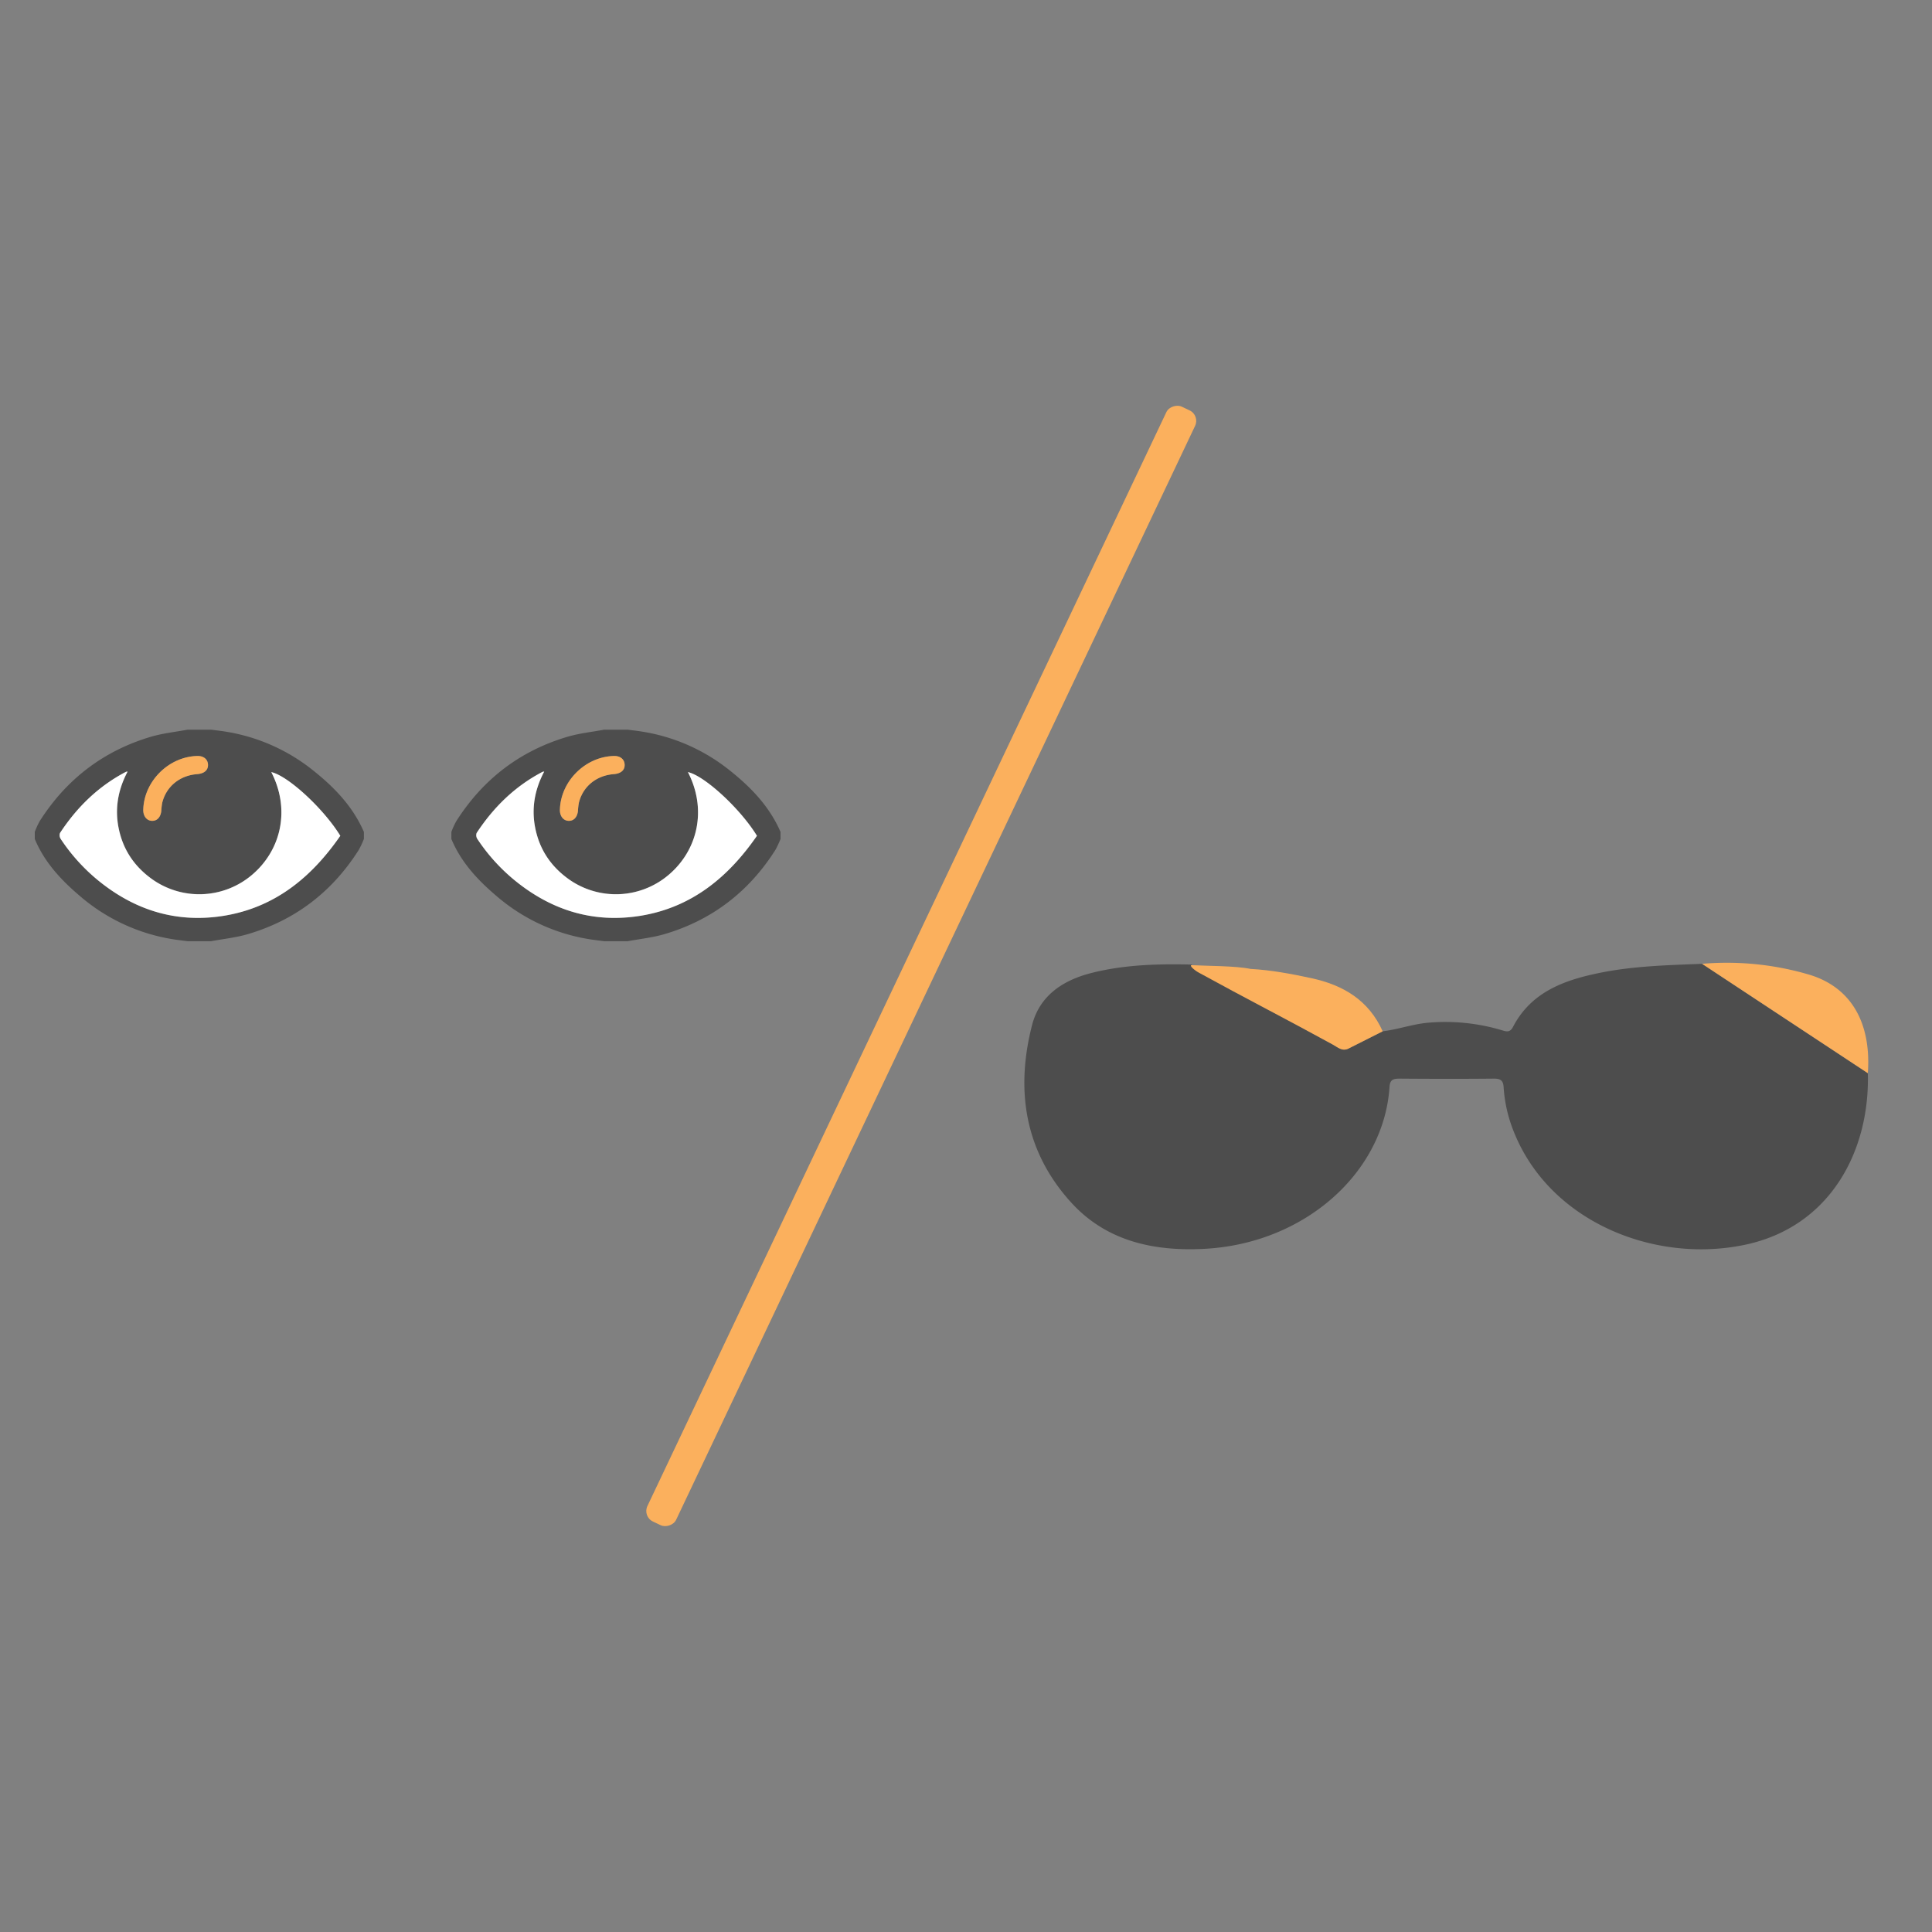 <svg id="Layer_1" data-name="Layer 1" xmlns="http://www.w3.org/2000/svg" viewBox="0 0 1000 1000"><rect x="0" y="0" width="1000" height="1000" fill="#808080" stroke="none"/><title>anon icon</title><path d="M715.68,533.8c7.89-.94,15.41-3.72,23.4-4.43A102.08,102.08,0,0,1,777,533.14c2.57.74,4.46,1.59,6.15-1.66,9.26-17.77,25.94-24,44.06-27.76C845,500,863,499.58,881,498.87l85.79,56.6c1.11,40.16-19.39,79.53-63.62,88.83-46.85,9.86-100.89-11.9-119.5-58.22a73.94,73.94,0,0,1-5.39-23.28c-.2-3.57-1.62-4.53-5.06-4.5-16.25.16-32.5.13-48.75,0-3.18,0-5,.41-5.26,4.25-2.82,44.07-43.61,81.2-96.05,83.86-26.16,1.32-50.6-4-68.83-24.11-23.9-26.37-28.78-57.91-20.17-91.59,3.93-15.4,16-23.36,30.86-27.12,17-4.3,34.37-4.74,51.78-4.33,1.09,2.32,2.65,4,5.43,4.12q33.82,18.66,67.68,37.27c2.48,1.36,4.83,3.73,8.15,2C703.92,539.71,709.81,536.76,715.68,533.8Z" style="fill:#4d4d4d"/><path d="M966.79,555.47,881,498.87a150.48,150.48,0,0,1,55.5,5.63C958.27,511.06,968.63,529.54,966.79,555.47Z" style="fill:#fbb05d"/><path d="M715.68,533.8c-5.87,3-11.76,5.91-17.62,8.9-3.32,1.7-5.67-.67-8.15-2-22.58-12.38-46.37-24.59-68.92-37-2.75-1.37-5.8-4.21-4.12-4.12,7.56.4,22.83.32,30.35,1.92,10.62.59,21,2.52,31.4,4.77C695.28,509.84,708.45,517.71,715.68,533.8Z" style="fill:#fbb05d"/><rect x="157.51" y="491.76" width="638.68" height="16.48" rx="6" transform="translate(-179.29 716.49) rotate(-64.62)" style="fill:#fbb05d"/><path d="M97.08,377.68h12.16c2,.26,4,.49,6,.78a96.64,96.64,0,0,1,47.22,20.62c10.83,8.65,20.27,18.54,25.89,31.52v3.65a47.64,47.64,0,0,1-2.67,5.69c-13.73,21.64-32.83,36.32-57.42,43.57-6.16,1.81-12.65,2.47-19,3.66H97.08c-2-.26-4-.5-6-.78A97.16,97.16,0,0,1,41.27,463.7C31.58,455.47,23,446.25,18,434.25V430.6a42.16,42.16,0,0,1,2.48-5.46c13.77-21.72,33-36.49,57.62-43.79C84.25,379.53,90.74,378.87,97.08,377.68Zm79.06,54.93c-8.63-14.1-27.15-31.11-35.72-33,10.08,19.52,5,40.49-9.95,53.16a42.16,42.16,0,0,1-51,2.75c-7.88-5.45-13.71-12.59-16.68-21.8-3.81-11.82-2.59-23.27,3.29-34.37a3.23,3.23,0,0,0-.83.11c-14.27,7.43-25.37,18.31-34.14,31.65a3.53,3.53,0,0,0,.36,3.09A96.44,96.44,0,0,0,50.68,455.6C69.8,471.25,91.54,478,116.07,474,142.42,469.62,161.29,454.06,176.14,432.61Zm-102-13.55c-.09,3.34,1.71,5.69,4.46,5.8s4.54-1.86,4.89-5.11a32.87,32.87,0,0,1,.48-4.21c2.06-8.47,9-14.17,18.08-14.86,3.72-.28,5.77-2.1,5.61-5-.15-2.73-2.32-4.46-5.49-4.39C87.38,391.62,74.58,404.3,74.16,419.06Z" style="fill:#4d4d4d"/><path d="M176.14,432.61c-14.85,21.45-33.72,37-60.07,41.36-24.53,4-46.27-2.72-65.39-18.37a96.44,96.44,0,0,1-19.26-21.36,3.53,3.53,0,0,1-.36-3.09c8.77-13.34,19.87-24.22,34.14-31.65a3.23,3.23,0,0,1,.83-.11c-5.88,11.1-7.1,22.55-3.29,34.37,3,9.21,8.8,16.35,16.68,21.8a42.16,42.16,0,0,0,51.05-2.75c14.94-12.67,20-33.64,9.95-53.16C149,401.5,167.51,418.51,176.14,432.61Z" style="fill:#fff"/><path d="M74.16,419.06c.42-14.76,13.22-27.44,28-27.76,3.17-.07,5.34,1.66,5.49,4.39.16,2.89-1.89,4.71-5.61,5-9,.69-16,6.39-18.08,14.86a32.87,32.87,0,0,0-.48,4.21c-.35,3.25-2.25,5.23-4.89,5.11S74.07,422.4,74.16,419.06Z" style="fill:#fbb05d"/><path d="M312.73,377.68h12.16c2,.26,4,.49,6,.78a96.64,96.64,0,0,1,47.22,20.62c10.83,8.65,20.27,18.54,25.89,31.52v3.65a47.64,47.64,0,0,1-2.67,5.69c-13.73,21.64-32.83,36.32-57.42,43.57-6.16,1.81-12.65,2.47-19,3.66H312.73c-2-.26-4-.5-6-.78a97.13,97.13,0,0,1-49.83-22.69c-9.69-8.23-18.28-17.45-23.27-29.45V430.6a40.86,40.86,0,0,1,2.48-5.46c13.77-21.72,32.95-36.49,57.62-43.79C299.9,379.53,306.39,378.87,312.73,377.68Zm79.06,54.93c-8.63-14.1-27.16-31.11-35.72-33,10.08,19.52,5,40.49-9.95,53.16a42.16,42.16,0,0,1-51.05,2.75c-7.88-5.45-13.72-12.59-16.68-21.8-3.81-11.82-2.6-23.27,3.28-34.37a3.2,3.2,0,0,0-.82.11c-14.27,7.43-25.37,18.31-34.14,31.65a3.53,3.53,0,0,0,.36,3.09,96.44,96.44,0,0,0,19.26,21.36C285.45,471.25,307.19,478,331.72,474,358.07,469.62,376.94,454.06,391.79,432.61Zm-102-13.55c-.09,3.34,1.71,5.69,4.46,5.8s4.54-1.86,4.89-5.11a32.87,32.87,0,0,1,.48-4.21c2.05-8.47,9-14.17,18.07-14.86,3.73-.28,5.78-2.1,5.62-5-.15-2.73-2.32-4.46-5.5-4.39C303,391.62,290.23,404.3,289.81,419.06Z" style="fill:#4d4d4d"/><path d="M391.79,432.61c-14.85,21.45-33.72,37-60.07,41.36-24.53,4-46.27-2.72-65.39-18.37a96.44,96.44,0,0,1-19.26-21.36,3.53,3.53,0,0,1-.36-3.09c8.77-13.34,19.87-24.22,34.14-31.65a3.2,3.2,0,0,1,.82-.11c-5.88,11.1-7.09,22.55-3.28,34.37,3,9.21,8.8,16.35,16.68,21.8a42.16,42.16,0,0,0,51.05-2.75c14.94-12.67,20-33.64,9.95-53.16C364.63,401.5,383.16,418.51,391.79,432.61Z" style="fill:#fff"/><path d="M289.81,419.06c.42-14.76,13.22-27.44,28-27.76,3.18-.07,5.35,1.66,5.5,4.39.16,2.89-1.89,4.71-5.62,5-9,.69-16,6.39-18.07,14.86a32.87,32.87,0,0,0-.48,4.21c-.35,3.25-2.25,5.23-4.89,5.11S289.72,422.4,289.81,419.06Z" style="fill:#fbb05d"/></svg>